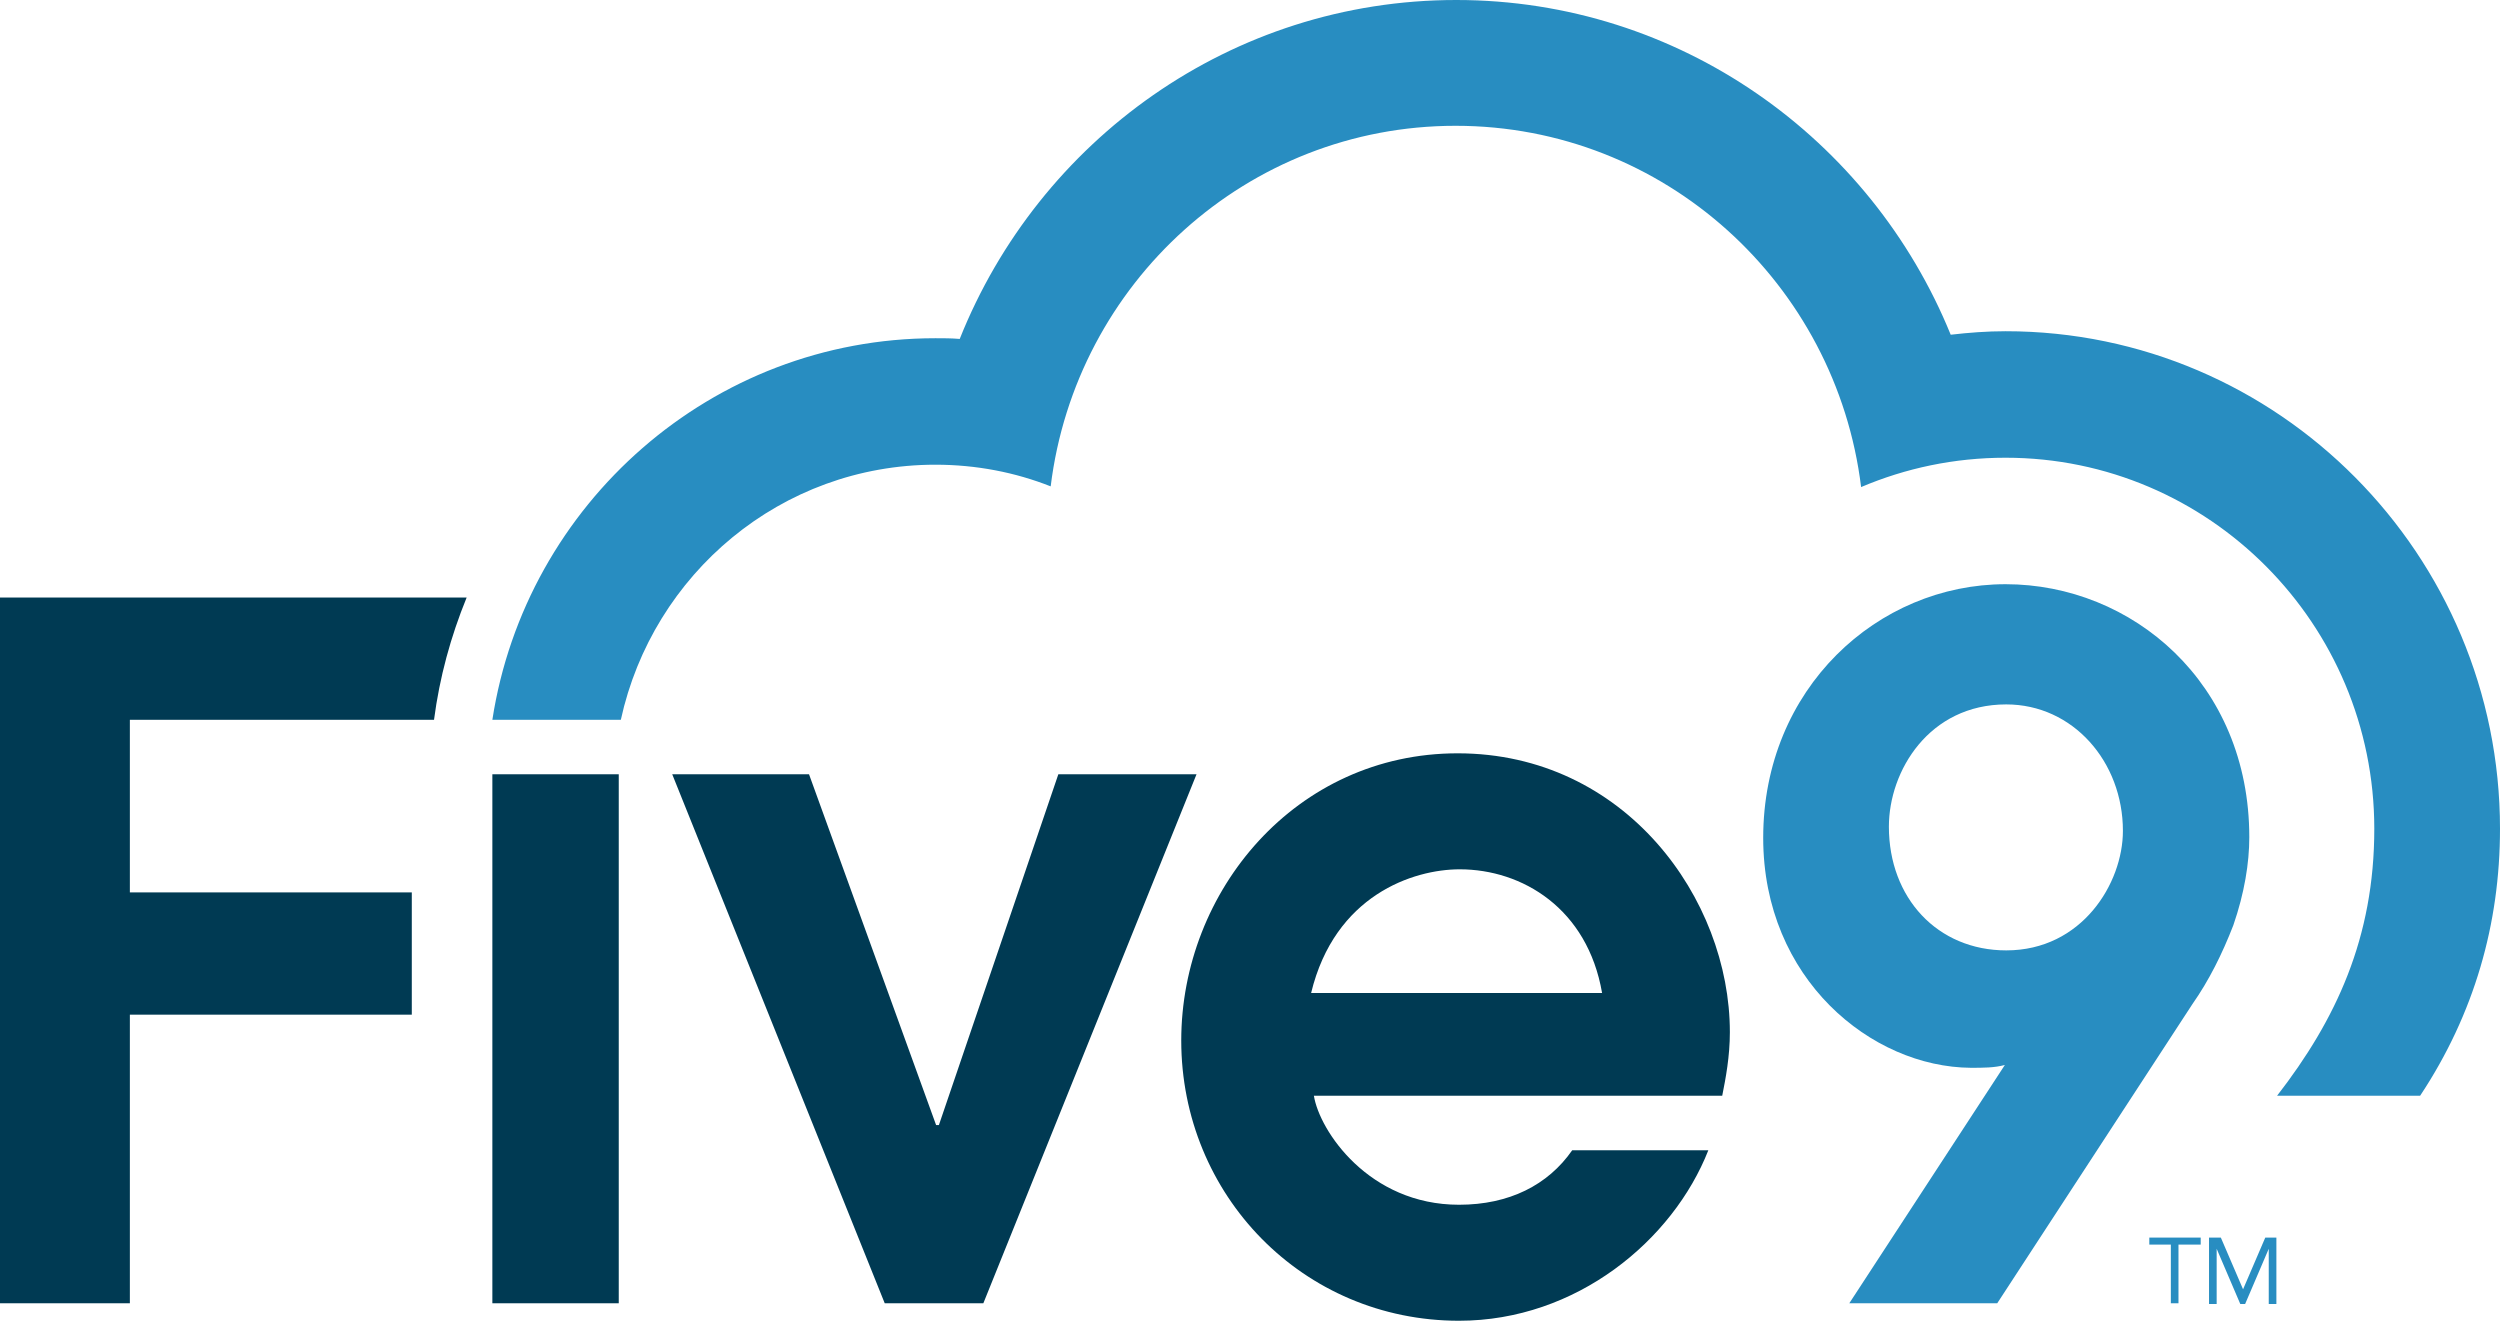 <svg width="110" height="59" fill="none" xmlns="http://www.w3.org/2000/svg"><g clip-path="url(#clip0_1203_80)"><path d="M5.714 31.67H19.097C19.342 29.795 19.831 28.011 20.533 26.29H0V57.345H5.714V44.646H18.119V39.265H5.714V31.67Z" fill="#003A53"/><path d="M27.317 31.67C28.722 25.244 34.375 20.447 41.158 20.447C42.961 20.447 44.672 20.785 46.23 21.4C47.331 12.453 54.878 5.535 64.044 5.535C73.242 5.535 80.789 12.484 81.889 21.431C83.844 20.601 85.983 20.14 88.244 20.14C97.197 20.14 104.469 27.458 104.469 36.467C104.469 41.263 102.789 44.861 100.192 48.212H106.486C108.869 44.615 110 40.648 110 36.467C110 24.414 100.253 14.574 88.244 14.574C87.419 14.574 86.625 14.636 85.831 14.728C82.317 6.088 73.883 0 64.075 0C54.175 0 45.711 6.18 42.228 14.913C41.861 14.882 41.525 14.882 41.158 14.882C31.319 14.882 23.131 22.169 21.664 31.67H27.317Z" fill="#288DC1"/><path d="M27.225 34.068H21.664V57.344H27.225V34.068Z" fill="#003A53"/><path d="M29.578 34.068H35.597L41.189 49.504H41.311L46.567 34.068H52.647L43.267 57.344H38.928L29.578 34.068Z" fill="#003A53"/><path d="M81.369 57.344L88.214 46.859C87.755 46.983 87.267 46.983 86.717 46.983C82.347 46.952 77.581 43.078 77.581 36.867C77.581 30.287 82.622 25.705 88.244 25.705C93.805 25.705 98.969 30.041 98.969 36.836C98.969 37.973 98.755 39.296 98.267 40.71C97.778 41.971 97.197 43.139 96.464 44.184L87.878 57.344H81.369ZM88.275 30.994C84.883 30.994 83.111 33.915 83.111 36.374C83.111 39.511 85.25 41.817 88.275 41.817C91.606 41.817 93.408 38.865 93.408 36.559C93.408 33.515 91.208 30.994 88.275 30.994Z" fill="#288DC1"/><path d="M69.178 50.611C68.108 52.148 66.397 53.009 64.197 53.009C60.225 53.009 58.056 49.75 57.811 48.212H75.778C75.931 47.444 76.114 46.49 76.114 45.414C76.114 39.541 71.5 33.146 64.136 33.146C57.017 33.146 51.975 39.203 51.975 45.783C51.975 52.579 57.322 58.113 64.197 58.113C69.361 58.113 73.608 54.577 75.167 50.611H69.178ZM64.228 38.25C66.978 38.25 69.85 39.972 70.492 43.693H57.689C58.728 39.388 62.181 38.25 64.228 38.25Z" fill="#003A53"/><path d="M96.8 54.762H95.853V57.344H95.517V54.762H94.57V54.454H96.831V54.762H96.8Z" fill="#288DC1"/><path d="M97.197 54.454H97.717L98.695 56.729L99.672 54.454H100.161V57.375H99.825V54.946L98.786 57.375H98.572L97.533 54.946V57.375H97.197V54.454Z" fill="#288DC1"/></g><defs><clipPath id="clip0_1203_80"><rect width="110" height="58.113" fill="white"/></clipPath></defs></svg>